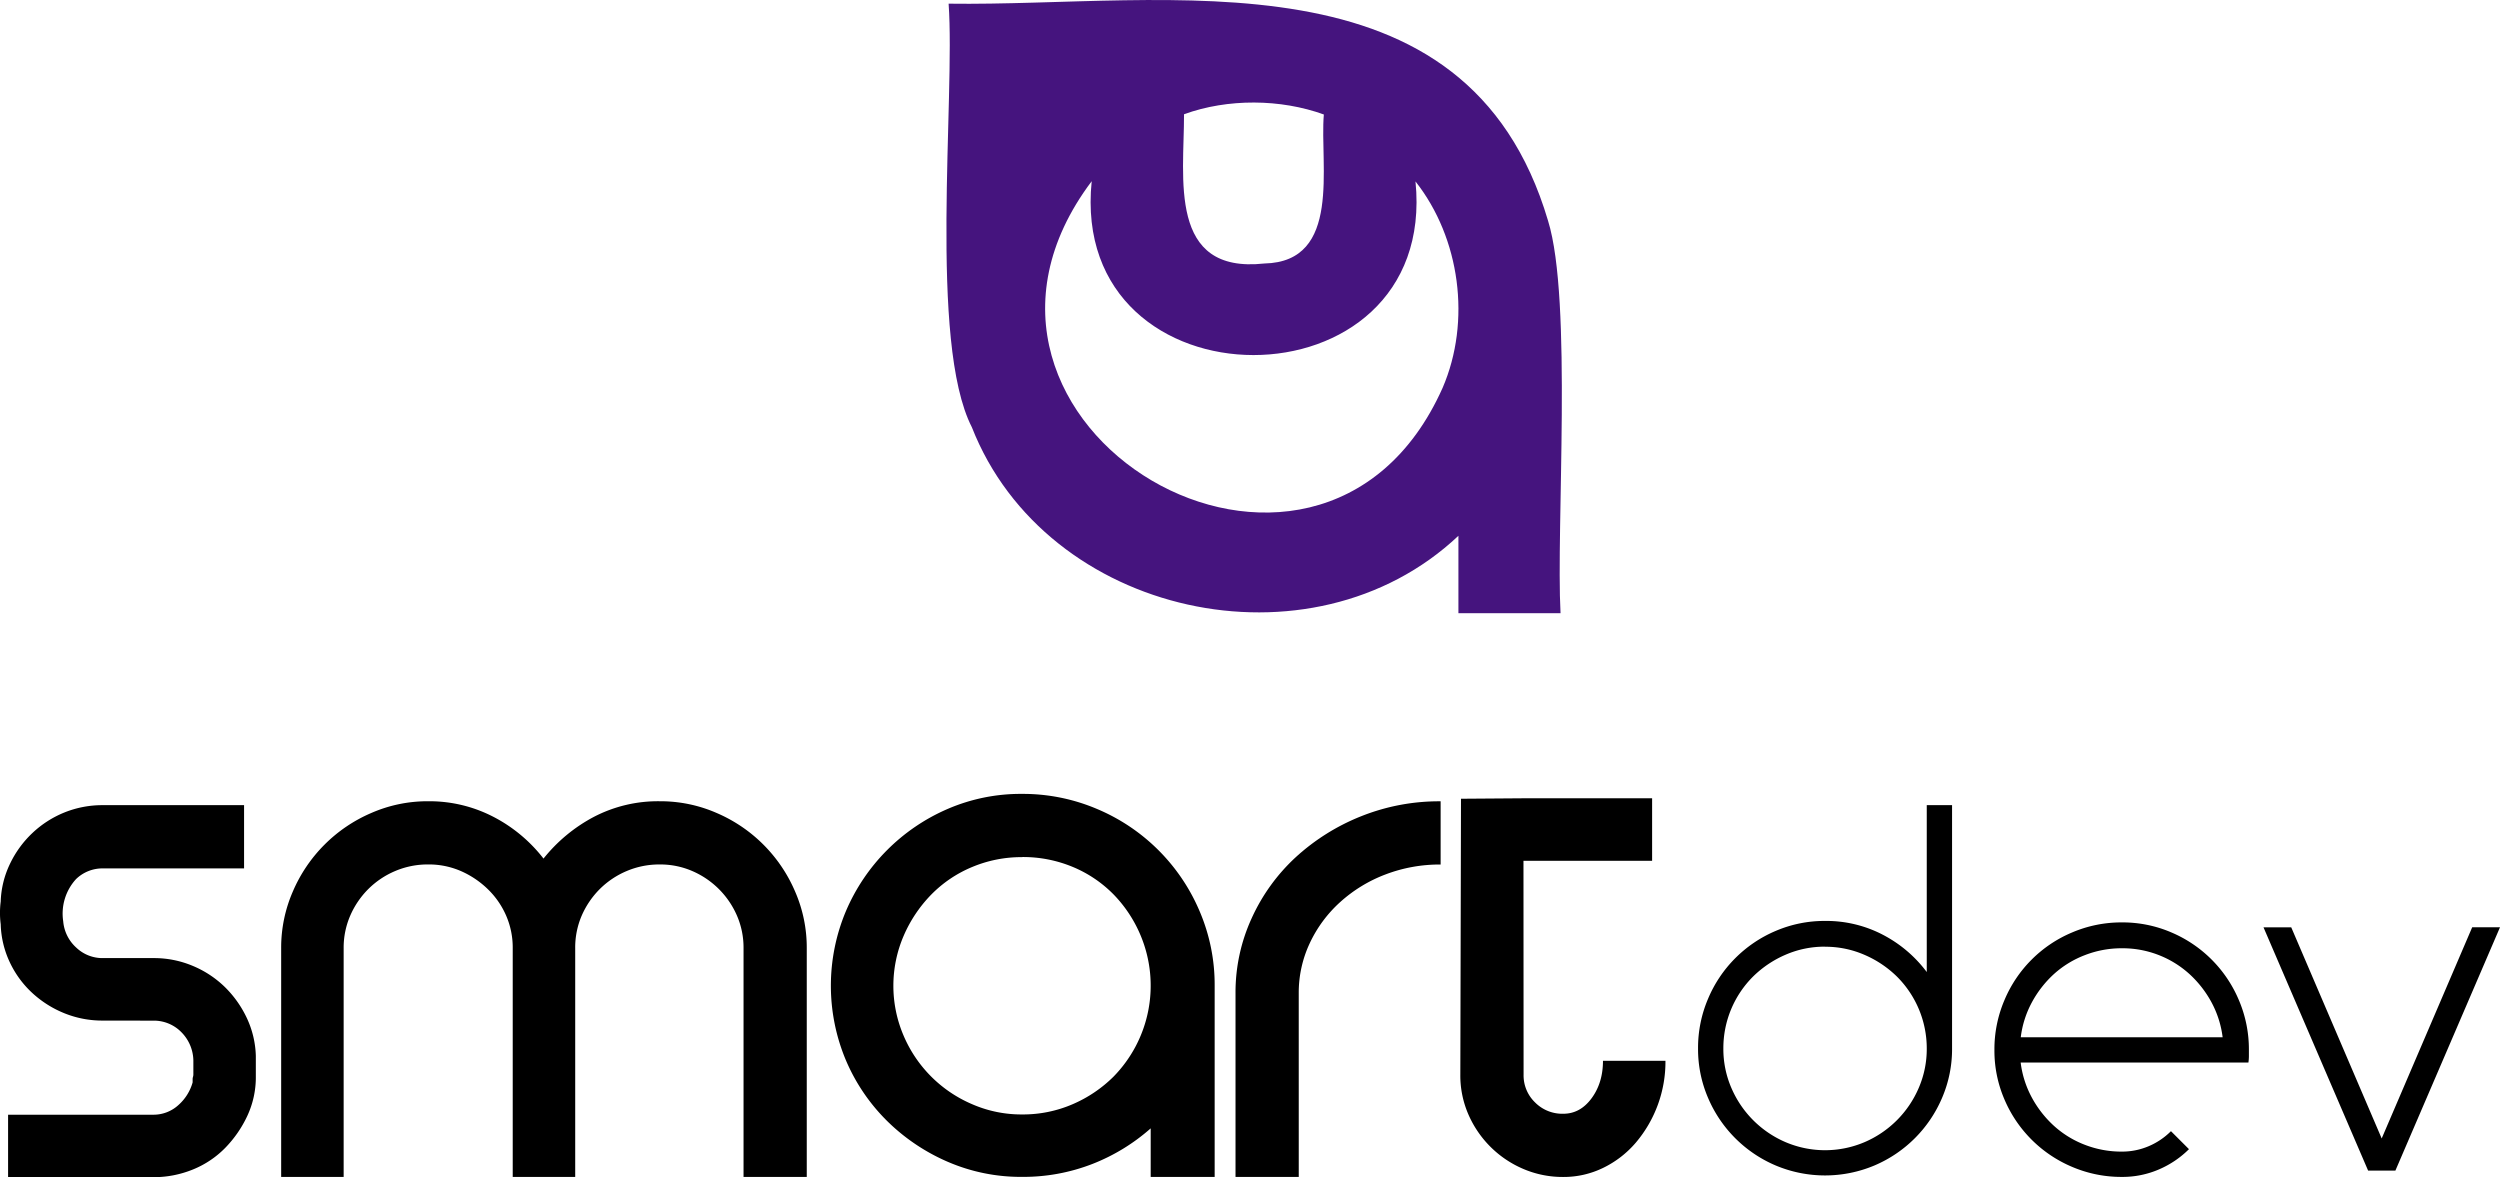 <svg xmlns="http://www.w3.org/2000/svg" viewBox="0 0 1360.38 640.57"><defs><style>.cls-1{fill:#45147e;}</style></defs><g id="Capa_2" data-name="Capa 2"><g id="Capa_1-2" data-name="Capa 1"><path d="M56,555.35a54.94,54.94,0,0,1-21-4,57.37,57.37,0,0,1-17.41-11,53.88,53.88,0,0,1-12.2-16.6,51.75,51.75,0,0,1-5-20.81,48.25,48.25,0,0,1,0-12.4,50.91,50.91,0,0,1,5-20.4,56.51,56.51,0,0,1,12.2-16.81A55.71,55.71,0,0,1,35,442.13a55.13,55.13,0,0,1,21-4h76.81v34.41H56a20.69,20.69,0,0,0-14.6,5.8,27.8,27.8,0,0,0-7,23,21.65,21.65,0,0,0,7,14.21,20.65,20.65,0,0,0,14.6,5.8h27.6a54.24,54.24,0,0,1,21.21,4.2,55.63,55.63,0,0,1,17.4,11.4,58.41,58.41,0,0,1,12,16.8,51.92,51.92,0,0,1,5,20.81v11.2a49.65,49.65,0,0,1-4.61,21.4,63.22,63.22,0,0,1-12,17.41,51.78,51.78,0,0,1-17.6,11.8,56.7,56.7,0,0,1-21.8,4.2H4.4v-34H83.22a20,20,0,0,0,13.8-5.2,25.66,25.66,0,0,0,7.8-12.4v-1.6a4.26,4.26,0,0,1,.2-1.4,4.5,4.5,0,0,0,.2-1.4V577a22.41,22.41,0,0,0-6.6-15.41,20.94,20.94,0,0,0-15.4-6.2Z"/><path d="M232.94,436a75.75,75.75,0,0,1,35.4,8.4,82.29,82.29,0,0,1,27.41,22.8,87.12,87.12,0,0,1,27.6-22.8A75.44,75.44,0,0,1,359,436a76.39,76.39,0,0,1,31,6.4,81.14,81.14,0,0,1,42.6,42.6,76.39,76.39,0,0,1,6.4,31V640.44h-34.4V516a43.8,43.8,0,0,0-3.6-17.8A46.58,46.58,0,0,0,376.76,474a43.8,43.8,0,0,0-17.8-3.6,45.21,45.21,0,0,0-18,3.6,46.27,46.27,0,0,0-14.61,9.8,46.88,46.88,0,0,0-9.8,14.41A43.8,43.8,0,0,0,313,516V640.44h-34V516a43.63,43.63,0,0,0-3.6-17.8,45.12,45.12,0,0,0-10-14.41,49.48,49.48,0,0,0-14.6-9.8,43.8,43.8,0,0,0-17.8-3.6,45.22,45.22,0,0,0-18,3.6,46.11,46.11,0,0,0-14.6,9.8,46.7,46.7,0,0,0-9.8,14.41,43.8,43.8,0,0,0-3.6,17.8V640.44h-34V516a76.39,76.39,0,0,1,6.4-31,81.21,81.21,0,0,1,42.61-42.6A76.33,76.33,0,0,1,232.94,436Z"/><path d="M556.14,432a103,103,0,0,1,40.81,8.2,104.61,104.61,0,0,1,55.81,55.61,101.56,101.56,0,0,1,8.2,40.61v104H626.15V614a106.08,106.08,0,0,1-31.8,19.4,103.64,103.64,0,0,1-38.21,7,100.12,100.12,0,0,1-40.41-8.2,107.72,107.72,0,0,1-33-22.21,103.25,103.25,0,0,1-22.41-33,104.66,104.66,0,0,1,0-81.22,105.69,105.69,0,0,1,55.41-55.61A100.12,100.12,0,0,1,556.14,432Zm0,34.41a69.24,69.24,0,0,0-27.2,5.4,67.24,67.24,0,0,0-22.21,15,74,74,0,0,0-15,22.41,68.88,68.88,0,0,0,0,54.41,70.47,70.47,0,0,0,37.21,37.2,67,67,0,0,0,27.2,5.6,68.08,68.08,0,0,0,27.61-5.6,71.63,71.63,0,0,0,22.2-15,70.75,70.75,0,0,0,14.8-76.61A71.36,71.36,0,0,0,606,486.76a67.41,67.41,0,0,0-22.2-15A70.37,70.37,0,0,0,556.14,466.36Z"/><path d="M706.72,640.44H672.31v-100a96.72,96.72,0,0,1,8.8-40.8,102.93,102.93,0,0,1,24-33.21,116.29,116.29,0,0,1,35.4-22.2,114.26,114.26,0,0,1,43.41-8.2v34.4a82.61,82.61,0,0,0-30,5.4,78,78,0,0,0-24.61,15,70.08,70.08,0,0,0-16.6,22.4,63.33,63.33,0,0,0-6,27.2Z"/><path d="M795,434.64l34-.25h70v34H829l.06,116.45a20.4,20.4,0,0,0,6.2,15,20.88,20.88,0,0,0,15.4,6.21q9.2,0,15.4-8.41t6.2-20.4h34a68.07,68.07,0,0,1-16.2,44.61,54.74,54.74,0,0,1-17.6,13.6,49,49,0,0,1-21.81,5,54.48,54.48,0,0,1-21.8-4.4,56.8,56.8,0,0,1-29.81-29.6,53,53,0,0,1-4.4-21.61Z"/><path d="M993.11,501.13a66.48,66.48,0,0,1,31.51,7.55,70.44,70.44,0,0,1,23.83,20.26V438.11h13.77v132.4a67.12,67.12,0,0,1-5.43,26.88,69.49,69.49,0,0,1-36.8,36.8,69.25,69.25,0,0,1-53.76,0,69.4,69.4,0,0,1-36.8-36.8A67.12,67.12,0,0,1,924,570.51a68,68,0,0,1,5.43-27,69.12,69.12,0,0,1,36.8-36.94A67.29,67.29,0,0,1,993.11,501.13Zm0,14a53.16,53.16,0,0,0-21.45,4.37,57.57,57.57,0,0,0-17.61,11.78,55,55,0,0,0-16.28,39.19A53.32,53.32,0,0,0,942.13,592a56.13,56.13,0,0,0,29.53,29.52,54.83,54.83,0,0,0,42.9,0A56.07,56.07,0,0,0,1044.08,592a53.33,53.33,0,0,0,4.37-21.45,55.16,55.16,0,0,0-16.28-39.19,57.69,57.69,0,0,0-17.61-11.78A53.16,53.16,0,0,0,993.11,515.17Z"/><path d="M1154.63,640.42a68.24,68.24,0,0,1-27-5.43,69.18,69.18,0,0,1-36.94-36.81,67,67,0,0,1-5.42-26.88,68,68,0,0,1,5.42-27,68.76,68.76,0,0,1,36.94-36.94,68.06,68.06,0,0,1,27-5.43,67.09,67.09,0,0,1,26.88,5.43,69.1,69.1,0,0,1,36.81,36.94,68.14,68.14,0,0,1,5.42,27v3.45a25.31,25.31,0,0,1-.26,3.44H1099.55a53.88,53.88,0,0,0,6.09,19.07,58.32,58.32,0,0,0,12,15.35,53.54,53.54,0,0,0,16.82,10.33,55,55,0,0,0,20.12,3.71,36.92,36.92,0,0,0,14.57-2.92,38.18,38.18,0,0,0,12.18-8.2l9.8,9.79a52.39,52.39,0,0,1-16.29,11A50,50,0,0,1,1154.63,640.42Zm54.82-76a54.08,54.08,0,0,0-6.09-19.07,58.53,58.53,0,0,0-12-15.35,54.2,54.2,0,0,0-36.68-14,55,55,0,0,0-20.12,3.71A53.72,53.72,0,0,0,1117.69,530a58.32,58.32,0,0,0-12,15.35,53.88,53.88,0,0,0-6.09,19.07Z"/><path d="M1360.38,504.58,1303.45,637h-14.83l-56.93-132.39h15.09L1296,619.5l49.25-114.92Z"/><path class="cls-1" d="M842.37,120.12C798.18-29.21,636.45,3.64,516.19,2c3.66,51.34-11,184.29,12.64,230.46,40.42,103,184.63,134.69,264.77,59.09v42.13h55.57C846.67,287.44,855.73,163.14,842.37,120.12ZM644.29,62.17c23.79-8.65,52.55-8.39,76.08.13-2.35,27.54,10,80.17-32.34,81.08C635.35,149.15,644.36,96.86,644.29,62.17ZM785,211.05C717.37,362.69,494.14,231.33,594.05,98.6c-12.9,126.08,188.85,126.17,176.19.13C794.58,129.58,800.61,174.87,785,211.05Z"/></g></g></svg>